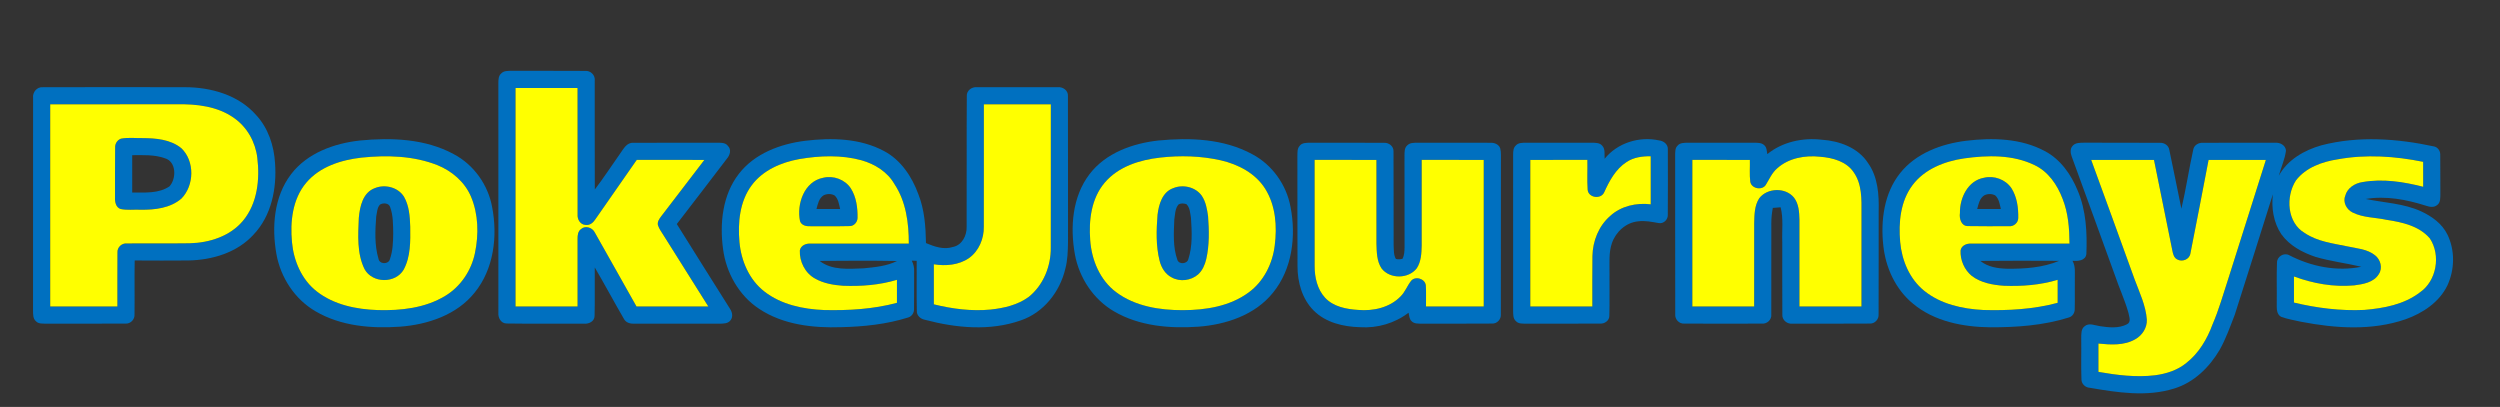 <?xml version="1.0" encoding="UTF-8" ?>
<!DOCTYPE svg PUBLIC "-//W3C//DTD SVG 1.1//EN" "http://www.w3.org/Graphics/SVG/1.1/DTD/svg11.dtd">
<svg width="1456pt" height="237pt" viewBox="0 0 1456 237" version="1.1" xmlns="http://www.w3.org/2000/svg">
<rect x="0" y="0" width="1456" height="237" fill="#333333" stroke="none"/>
<g id="#0070c0ff">
<path fill="#0070c0" opacity="1.00" d=" M 291.84 42.86 C 293.36 41.11 295.86 41.30 297.96 41.23 C 312.27 41.32 326.58 41.16 340.89 41.30 C 344.03 41.06 346.79 43.88 346.37 47.03 C 346.41 68.14 346.32 89.26 346.41 110.37 C 351.62 103.54 356.30 96.32 361.26 89.31 C 363.16 86.65 365.04 82.90 368.88 83.18 C 384.90 83.04 400.93 83.19 416.95 83.11 C 419.35 83.19 422.33 82.77 423.95 84.99 C 426.11 87.10 425.13 90.35 423.38 92.37 C 413.65 105.07 403.97 117.83 394.17 130.48 C 404.39 146.97 414.81 163.33 425.11 179.77 C 426.45 181.75 427.07 184.49 425.46 186.52 C 424.00 188.55 421.23 188.47 419.00 188.52 C 402.34 188.46 385.68 188.53 369.02 188.49 C 366.75 188.59 364.40 187.76 363.33 185.64 C 357.57 175.74 352.16 165.63 346.39 155.74 C 346.28 165.14 346.53 174.56 346.28 183.97 C 346.29 187.20 342.83 188.83 339.99 188.50 C 325.01 188.43 310.01 188.64 295.04 188.40 C 291.75 188.42 289.96 184.98 290.26 182.05 C 290.24 137.38 290.26 92.70 290.25 48.02 C 290.29 46.22 290.35 44.14 291.84 42.86 M 300.25 51.25 C 300.25 93.67 300.25 136.08 300.25 178.50 C 312.29 178.49 324.33 178.50 336.37 178.50 C 336.38 165.35 336.37 152.19 336.37 139.04 C 336.35 137.00 336.60 134.69 338.40 133.40 C 340.94 131.15 345.04 132.55 346.43 135.43 C 354.59 149.75 362.57 164.16 370.70 178.50 C 384.64 178.49 398.58 178.51 412.52 178.49 C 403.92 164.78 395.30 151.08 386.67 137.39 C 385.42 135.33 383.88 133.39 383.16 131.07 C 382.77 129.12 383.98 127.44 385.08 125.98 C 393.47 115.04 401.85 104.09 410.23 93.13 C 397.10 93.11 383.97 93.15 370.84 93.11 C 362.77 104.64 354.76 116.21 346.71 127.75 C 345.48 129.69 343.47 131.38 341.01 130.99 C 337.96 130.86 336.15 127.72 336.39 124.91 C 336.35 100.36 336.41 75.80 336.36 51.24 C 324.32 51.26 312.29 51.24 300.25 51.25 Z" />
<path fill="#0070c0" opacity="1.00" d=" M 19.27 56.99 C 18.88 53.70 21.55 50.48 24.98 50.80 C 52.62 50.71 80.27 50.74 107.91 50.79 C 122.89 50.82 138.89 55.33 149.08 66.91 C 156.18 74.48 159.58 84.80 160.19 95.01 C 161.26 109.69 158.12 125.65 147.68 136.62 C 138.13 147.15 123.54 151.46 109.69 151.70 C 99.28 151.78 88.86 151.78 78.44 151.70 C 78.25 162.14 78.48 172.59 78.34 183.03 C 78.60 186.01 76.02 188.70 73.02 188.46 C 57.69 188.57 42.35 188.44 27.02 188.52 C 24.96 188.40 22.45 188.76 20.91 187.06 C 19.17 185.59 19.31 183.12 19.24 181.07 C 19.28 139.71 19.22 98.35 19.27 56.99 M 29.25 60.75 C 29.26 100.00 29.25 139.25 29.25 178.50 C 42.29 178.49 55.33 178.50 68.37 178.50 C 68.41 168.03 68.31 157.56 68.41 147.10 C 68.18 144.06 70.92 141.48 73.93 141.78 C 86.12 141.65 98.32 141.87 110.51 141.68 C 121.95 141.41 134.03 137.60 141.55 128.54 C 149.93 118.50 151.39 104.48 149.86 91.93 C 148.77 82.72 143.95 74.04 136.29 68.71 C 126.72 61.88 114.48 60.51 103.02 60.74 C 78.43 60.76 53.84 60.74 29.25 60.75 Z" />
<path fill="#0070c0" opacity="1.00" d=" M 563.07 55.88 C 562.90 52.75 565.97 50.52 568.92 50.78 C 584.64 50.73 600.36 50.73 616.08 50.78 C 619.04 50.49 622.19 52.72 621.96 55.90 C 622.06 84.27 621.96 112.64 622.01 141.01 C 621.90 146.22 621.81 151.51 620.43 156.57 C 617.32 169.92 607.78 182.08 594.57 186.57 C 576.60 192.94 556.83 191.04 538.71 186.25 C 536.18 185.81 533.80 183.79 533.96 181.04 C 533.75 171.33 533.94 161.62 533.88 151.91 C 533.16 151.88 531.73 151.82 531.02 151.79 C 531.95 153.73 532.53 155.83 532.39 158.00 C 532.32 165.32 532.46 172.64 532.33 179.96 C 532.43 182.15 531.01 184.35 528.84 184.92 C 516.29 188.87 503.07 190.24 489.96 190.55 C 473.55 191.10 456.12 189.18 442.13 179.87 C 430.35 172.13 422.93 158.91 421.11 145.07 C 419.08 130.11 420.76 113.61 430.26 101.31 C 439.43 89.38 454.48 83.78 468.99 81.99 C 484.37 80.12 500.93 80.50 514.88 87.98 C 524.69 93.15 531.14 102.94 534.86 113.13 C 538.43 122.15 539.12 131.96 539.29 141.57 C 544.24 143.65 549.64 145.57 555.02 143.82 C 560.33 142.78 563.15 137.09 562.97 132.06 C 563.09 106.67 562.88 81.27 563.07 55.88 M 573.00 60.75 C 572.98 84.51 573.04 108.27 572.97 132.03 C 573.09 139.01 570.10 146.21 564.31 150.33 C 558.42 154.39 550.78 155.05 543.87 153.92 C 543.88 161.69 543.87 169.47 543.87 177.25 C 554.67 179.90 565.87 181.37 576.98 180.28 C 584.72 179.45 592.67 177.62 599.06 172.97 C 607.68 166.11 612.12 154.99 611.97 144.10 C 612.04 116.32 611.98 88.53 612.00 60.75 C 599.00 60.75 586.00 60.75 573.00 60.75 M 465.47 92.66 C 455.00 94.55 444.36 99.10 437.84 107.84 C 430.80 117.22 429.65 129.59 430.66 140.92 C 431.63 151.88 436.32 162.94 445.19 169.79 C 455.03 177.44 467.78 180.08 479.99 180.57 C 494.20 180.89 508.59 180.07 522.38 176.37 C 522.37 171.90 522.37 167.43 522.38 162.96 C 512.23 166.03 501.55 166.83 491.00 166.43 C 485.42 166.02 479.70 165.07 474.78 162.28 C 468.94 159.15 465.54 152.37 465.83 145.85 C 466.34 142.99 469.36 141.70 472.00 141.89 C 491.09 141.84 510.19 141.90 529.29 141.87 C 529.32 129.91 527.68 117.34 520.90 107.17 C 516.87 100.10 509.51 95.57 501.84 93.37 C 490.01 90.12 477.46 90.61 465.47 92.66 M 477.35 151.96 C 484.57 157.62 494.37 156.54 502.96 156.28 C 509.54 155.60 516.42 155.03 522.42 152.01 C 507.40 151.75 492.37 151.84 477.35 151.96 Z" />
<path fill="#0070c0" opacity="1.00" d=" M 70.47 80.75 C 74.58 79.98 78.81 80.49 82.97 80.43 C 90.76 80.47 99.32 81.16 105.60 86.31 C 113.52 93.86 113.20 108.00 105.63 115.68 C 99.18 121.21 90.16 122.28 81.96 122.14 C 78.05 121.97 74.06 122.54 70.20 121.72 C 67.43 120.74 66.86 117.55 66.99 114.98 C 67.05 105.28 66.91 95.59 67.06 85.89 C 66.95 83.66 68.35 81.49 70.47 80.75 M 77.00 90.38 C 77.00 97.62 77.00 104.87 77.00 112.12 C 84.27 112.09 92.35 112.83 98.68 108.56 C 102.84 104.06 102.79 94.01 95.93 92.14 C 89.86 89.98 83.33 90.37 77.00 90.38 Z" />
<path fill="#0070c0" opacity="1.00" d=" M 209.54 81.84 C 227.93 80.03 247.68 80.77 264.27 89.78 C 275.94 95.94 284.27 107.65 286.62 120.60 C 289.90 137.57 287.62 156.71 276.41 170.44 C 265.99 183.45 249.07 189.05 232.96 190.26 C 216.24 191.43 198.49 189.95 183.76 181.30 C 171.71 174.28 163.47 161.70 161.00 148.06 C 158.18 132.29 159.50 114.60 169.52 101.46 C 178.94 89.11 194.56 83.50 209.54 81.84 M 210.52 91.80 C 198.70 93.14 186.26 97.04 178.34 106.43 C 170.32 115.92 168.92 129.12 170.05 141.05 C 171.04 151.92 175.68 162.85 184.44 169.69 C 194.48 177.55 207.55 180.18 220.03 180.59 C 233.47 180.97 247.60 179.43 259.31 172.32 C 268.27 166.92 274.51 157.59 276.61 147.39 C 278.87 136.53 278.67 124.80 274.29 114.48 C 270.68 105.97 263.21 99.60 254.75 96.18 C 240.78 90.67 225.30 90.28 210.52 91.80 Z" />
<path fill="#0070c0" opacity="1.00" d=" M 674.56 81.84 C 692.95 80.03 712.70 80.77 729.28 89.79 C 740.95 95.95 749.26 107.64 751.62 120.58 C 754.91 137.57 752.62 156.74 741.38 170.48 C 730.96 183.47 714.05 189.05 697.95 190.26 C 681.24 191.43 663.49 189.95 648.76 181.31 C 636.73 174.29 628.49 161.73 626.01 148.10 C 623.18 132.33 624.49 114.62 634.51 101.47 C 643.93 89.10 659.57 83.49 674.56 81.84 M 675.59 91.79 C 663.75 93.12 651.30 97.01 643.36 106.40 C 635.56 115.58 634.03 128.33 634.94 139.94 C 635.76 151.40 640.57 163.07 649.96 170.10 C 661.05 178.42 675.40 180.69 688.95 180.64 C 702.24 180.61 716.33 178.39 727.26 170.29 C 735.97 163.93 741.10 153.61 742.40 143.04 C 743.85 131.87 742.98 119.73 736.87 109.97 C 731.23 100.95 721.18 95.73 711.08 93.39 C 699.46 90.77 687.39 90.45 675.59 91.79 Z" />
<path fill="#0070c0" opacity="1.00" d=" M 934.54 92.47 C 941.99 83.20 954.76 79.24 966.26 81.78 C 968.91 82.05 971.59 84.14 971.34 87.04 C 971.38 99.69 971.43 112.34 971.32 124.99 C 971.56 127.82 968.85 130.50 966.02 129.91 C 962.06 129.24 958.06 128.35 954.04 128.91 C 946.96 129.57 941.00 135.07 938.76 141.66 C 936.86 147.22 937.46 153.17 937.37 158.94 C 937.29 167.30 937.53 175.68 937.28 184.04 C 937.25 186.78 934.47 188.65 931.91 188.46 C 917.60 188.57 903.29 188.44 888.98 188.52 C 886.91 188.41 884.40 188.75 882.88 187.03 C 881.14 185.54 881.31 183.07 881.24 181.00 C 881.27 150.65 881.25 120.29 881.25 89.93 C 881.28 88.14 881.33 86.10 882.76 84.79 C 884.30 82.98 886.85 83.17 889.00 83.11 C 901.68 83.14 914.36 83.13 927.05 83.11 C 929.12 83.18 931.62 83.05 933.10 84.82 C 935.07 86.84 934.30 89.93 934.54 92.47 M 947.32 94.36 C 940.93 98.48 937.26 105.42 934.21 112.14 C 932.21 116.25 925.08 115.20 924.65 110.54 C 924.26 104.75 924.62 98.92 924.49 93.12 C 913.41 93.13 902.33 93.12 891.25 93.13 C 891.25 121.59 891.25 150.04 891.25 178.50 C 903.29 178.49 915.33 178.50 927.38 178.50 C 927.42 168.70 927.28 158.90 927.44 149.11 C 927.61 140.38 931.08 131.58 937.75 125.79 C 944.04 119.98 953.03 117.98 961.38 119.00 C 961.37 109.67 961.39 100.34 961.37 91.01 C 956.50 90.94 951.45 91.61 947.32 94.36 Z" />
<path fill="#0070c0" opacity="1.00" d=" M 1029.28 89.77 C 1038.06 82.59 1049.97 80.06 1061.09 81.38 C 1071.31 82.07 1082.19 86.01 1087.95 94.97 C 1093.71 103.09 1094.39 113.38 1094.13 123.01 C 1094.09 143.03 1094.18 163.04 1094.09 183.06 C 1094.32 185.91 1091.93 188.57 1089.03 188.44 C 1074.01 188.57 1058.99 188.47 1043.97 188.49 C 1040.85 188.89 1037.77 186.37 1038.04 183.14 C 1037.93 169.10 1038.04 155.06 1038.00 141.02 C 1037.73 134.26 1038.74 127.37 1037.05 120.73 C 1035.51 120.81 1033.99 120.93 1032.48 121.08 C 1031.94 124.03 1031.60 127.01 1031.62 130.00 C 1031.60 147.69 1031.66 165.37 1031.60 183.05 C 1031.97 186.19 1029.07 188.81 1026.00 188.47 C 1011.01 188.51 996.00 188.54 981.01 188.46 C 977.95 188.72 975.37 185.97 975.66 182.96 C 975.57 151.99 975.66 121.01 975.61 90.03 C 975.68 88.29 975.57 86.27 976.92 84.93 C 978.32 83.09 980.86 83.19 982.95 83.11 C 995.96 83.14 1008.97 83.13 1021.99 83.12 C 1023.83 83.18 1025.96 83.13 1027.42 84.50 C 1029.02 85.76 1028.93 87.95 1029.28 89.77 M 1035.04 98.03 C 1032.04 100.60 1030.47 104.28 1028.46 107.57 C 1026.36 111.10 1020.14 109.94 1019.37 105.94 C 1018.83 101.69 1019.23 97.39 1019.13 93.13 C 1007.96 93.12 996.79 93.13 985.63 93.12 C 985.62 121.58 985.62 150.04 985.62 178.50 C 997.62 178.50 1009.62 178.49 1021.62 178.50 C 1021.64 162.32 1021.59 146.14 1021.64 129.96 C 1021.77 125.05 1021.79 119.73 1024.58 115.47 C 1029.32 109.30 1039.98 109.01 1044.87 115.16 C 1047.61 118.80 1047.90 123.57 1048.00 127.96 C 1048.01 144.81 1047.99 161.65 1048.00 178.50 C 1060.04 178.50 1072.08 178.50 1084.12 178.50 C 1084.13 160.33 1084.12 142.17 1084.13 124.01 C 1084.18 116.02 1084.45 107.28 1079.65 100.42 C 1075.40 93.99 1067.30 91.85 1060.04 91.29 C 1051.32 90.33 1041.73 92.01 1035.04 98.03 Z" />
<path fill="#0070c0" opacity="1.00" d=" M 1145.04 81.99 C 1160.38 80.12 1176.89 80.50 1190.82 87.95 C 1199.98 92.72 1206.20 101.60 1210.03 110.96 C 1214.98 122.59 1215.60 135.49 1215.10 147.95 C 1214.62 151.87 1210.10 152.16 1207.02 151.88 C 1208.96 155.27 1208.28 159.25 1208.38 162.97 C 1208.30 168.66 1208.48 174.35 1208.32 180.04 C 1208.39 182.20 1206.99 184.34 1204.87 184.91 C 1190.07 189.56 1174.42 190.67 1158.99 190.62 C 1143.23 190.42 1126.53 187.22 1114.13 176.85 C 1103.97 168.55 1098.17 155.85 1096.83 142.95 C 1095.25 128.41 1097.26 112.52 1106.67 100.79 C 1115.91 89.19 1130.72 83.75 1145.04 81.99 M 1143.90 92.25 C 1132.59 93.91 1120.90 98.41 1113.85 107.83 C 1106.80 117.20 1105.65 129.57 1106.66 140.90 C 1107.61 151.62 1112.09 162.44 1120.62 169.33 C 1130.25 177.14 1142.91 179.92 1155.05 180.54 C 1169.57 180.95 1184.29 180.14 1198.38 176.37 C 1198.37 171.90 1198.37 167.43 1198.38 162.96 C 1188.25 166.02 1177.59 166.83 1167.06 166.43 C 1160.54 165.96 1153.69 164.74 1148.37 160.69 C 1144.02 157.15 1141.59 151.44 1141.83 145.87 C 1142.32 143.01 1145.34 141.70 1147.99 141.89 C 1167.09 141.84 1186.19 141.90 1205.28 141.87 C 1205.21 133.06 1204.56 124.06 1201.26 115.80 C 1198.20 107.69 1192.93 99.91 1184.86 96.13 C 1172.21 89.99 1157.51 90.35 1143.90 92.25 M 1153.35 151.96 C 1157.72 155.54 1163.57 156.38 1169.05 156.51 C 1179.24 156.60 1189.74 155.88 1199.26 151.92 C 1183.95 151.87 1168.65 151.78 1153.35 151.96 Z" />
<path fill="#0070c0" opacity="1.00" d=" M 1352.06 84.61 C 1373.59 79.03 1396.25 80.68 1417.78 85.33 C 1419.81 85.85 1421.24 87.90 1421.20 89.98 C 1421.34 97.65 1421.17 105.33 1421.27 113.01 C 1421.21 115.21 1421.44 117.91 1419.45 119.38 C 1417.60 121.00 1415.04 120.54 1412.95 119.83 C 1401.68 116.23 1389.58 113.91 1377.78 115.88 C 1388.52 118.09 1399.83 118.43 1409.95 123.04 C 1416.25 125.92 1422.28 130.25 1425.39 136.62 C 1429.88 145.86 1429.63 157.06 1425.33 166.31 C 1420.61 176.06 1410.93 182.42 1400.99 185.95 C 1381.42 192.71 1360.15 191.26 1340.15 187.39 C 1336.24 186.49 1332.22 185.90 1328.47 184.47 C 1325.79 183.02 1325.97 179.62 1325.98 177.01 C 1326.11 168.98 1325.80 160.94 1326.12 152.93 C 1326.11 149.49 1330.03 147.00 1333.11 148.57 C 1345.90 155.24 1361.01 158.29 1375.25 155.36 C 1366.37 153.25 1357.25 152.17 1348.49 149.59 C 1340.91 147.05 1333.40 143.03 1328.65 136.42 C 1324.09 129.66 1322.79 121.15 1323.72 113.17 C 1316.36 136.59 1308.97 160.01 1301.50 183.40 C 1298.82 190.27 1296.36 197.28 1292.74 203.73 C 1286.79 213.87 1277.77 222.75 1266.32 226.25 C 1250.25 231.31 1233.14 228.60 1216.92 225.82 C 1214.42 225.65 1212.28 223.56 1212.24 221.04 C 1211.95 213.03 1212.23 205.00 1212.11 196.98 C 1212.17 194.60 1211.92 191.68 1214.03 190.05 C 1216.60 187.79 1220.08 189.56 1223.01 189.96 C 1228.17 190.74 1233.92 191.37 1238.73 188.88 C 1241.43 187.56 1239.96 184.34 1239.58 182.12 C 1237.50 174.67 1234.18 167.66 1231.73 160.34 C 1223.41 137.25 1214.95 114.21 1206.56 91.15 C 1205.84 89.19 1205.52 86.80 1206.97 85.09 C 1208.61 82.98 1211.51 83.15 1213.91 83.10 C 1228.61 83.19 1243.31 83.04 1258.01 83.18 C 1260.54 83.07 1263.04 84.73 1263.42 87.35 C 1265.87 98.72 1268.06 110.16 1270.44 121.55 C 1273.13 110.15 1274.83 98.53 1277.36 87.10 C 1277.81 84.54 1280.42 83.02 1282.90 83.17 C 1296.96 83.08 1311.02 83.14 1325.08 83.14 C 1327.94 82.91 1331.20 84.64 1331.35 87.79 C 1330.69 92.81 1328.50 97.48 1327.19 102.34 C 1332.23 93.01 1342.13 87.41 1352.06 84.61 M 1361.50 92.79 C 1352.45 94.17 1342.89 97.58 1337.15 105.08 C 1331.08 114.46 1331.92 129.77 1342.35 135.76 C 1349.68 140.70 1358.65 141.72 1367.10 143.49 C 1372.59 144.70 1378.70 145.00 1383.25 148.70 C 1386.44 151.21 1387.79 156.07 1385.45 159.60 C 1382.48 164.55 1376.24 165.52 1371.02 166.21 C 1359.13 167.28 1347.14 165.15 1336.00 161.01 C 1335.99 166.08 1335.99 171.15 1336.00 176.22 C 1349.38 179.42 1363.18 181.14 1376.94 180.50 C 1388.25 179.55 1400.10 177.38 1409.32 170.30 C 1419.14 163.61 1421.64 148.57 1415.13 138.83 C 1408.92 131.57 1398.98 129.39 1389.96 128.03 C 1383.39 126.60 1376.32 126.84 1370.21 123.78 C 1366.72 122.12 1364.36 117.84 1365.86 114.08 C 1367.00 109.50 1371.51 106.66 1375.97 106.04 C 1387.73 103.97 1399.80 105.84 1411.26 108.79 C 1411.24 103.95 1411.25 99.10 1411.24 94.25 C 1394.92 90.94 1377.96 89.78 1361.50 92.79 M 1217.91 93.13 C 1226.34 116.31 1234.84 139.46 1243.19 162.67 C 1246.02 170.34 1249.72 177.90 1250.32 186.18 C 1250.51 190.89 1247.63 195.34 1243.57 197.58 C 1237.11 201.33 1229.27 200.81 1222.12 200.09 C 1222.13 205.59 1222.12 211.09 1222.13 216.59 C 1232.99 218.48 1244.08 219.88 1255.10 218.56 C 1261.63 217.69 1268.20 215.62 1273.35 211.37 C 1280.62 205.68 1285.44 197.47 1288.60 188.90 C 1292.26 180.43 1294.74 171.54 1297.61 162.79 C 1304.96 139.57 1312.30 116.35 1319.65 93.13 C 1308.53 93.12 1297.40 93.13 1286.28 93.13 C 1282.74 111.33 1279.33 129.57 1275.67 147.75 C 1275.08 151.16 1270.79 152.77 1267.93 151.04 C 1266.09 150.08 1265.59 147.94 1265.21 146.09 C 1261.65 128.43 1258.06 110.78 1254.48 93.13 C 1242.29 93.12 1230.10 93.12 1217.91 93.13 Z" />
<path fill="#0070c0" opacity="1.00" d=" M 756.94 84.93 C 758.32 83.06 760.89 83.20 762.97 83.11 C 777.36 83.18 791.75 83.04 806.14 83.18 C 808.90 83.01 811.71 85.22 811.58 88.11 C 811.71 106.39 811.55 124.68 811.65 142.96 C 811.82 145.58 811.59 148.46 812.95 150.81 C 814.23 151.12 815.52 151.09 816.81 150.72 C 817.91 148.65 817.97 146.23 818.02 143.95 C 817.97 126.30 818.03 108.64 817.98 90.99 C 818.03 88.81 817.78 86.20 819.63 84.62 C 821.29 82.95 823.82 83.18 825.99 83.11 C 840.02 83.17 854.05 83.08 868.08 83.15 C 870.33 83.06 872.81 84.03 873.70 86.27 C 874.37 88.79 874.07 91.45 874.14 94.04 C 874.08 123.71 874.18 153.39 874.09 183.06 C 874.33 185.94 871.89 188.60 868.97 188.44 C 855.31 188.59 841.65 188.43 828.00 188.52 C 825.96 188.44 823.53 188.66 822.05 186.98 C 820.71 185.72 820.74 183.76 820.34 182.11 C 812.36 188.29 802.12 191.22 792.09 190.56 C 782.43 190.31 772.15 187.93 765.12 180.89 C 758.34 174.12 755.63 164.32 755.67 154.95 C 755.55 133.63 755.69 112.31 755.60 90.99 C 755.68 88.94 755.40 86.56 756.94 84.93 M 765.63 93.12 C 765.63 113.75 765.59 134.38 765.65 155.01 C 765.63 161.55 767.18 168.44 771.71 173.39 C 776.60 178.68 784.17 180.06 791.04 180.50 C 799.81 181.27 809.44 179.13 815.71 172.61 C 818.32 170.06 819.52 166.52 821.73 163.69 C 824.13 160.55 829.96 162.24 830.39 166.17 C 830.68 170.27 830.42 174.39 830.50 178.50 C 841.71 178.50 852.91 178.50 864.12 178.49 C 864.12 150.04 864.13 121.58 864.12 93.13 C 852.08 93.12 840.04 93.13 828.00 93.12 C 827.99 109.75 828.01 126.39 827.99 143.02 C 827.90 147.50 827.67 152.32 825.15 156.20 C 820.37 162.50 809.52 162.64 804.66 156.38 C 801.81 152.18 801.81 146.86 801.64 141.99 C 801.60 125.70 801.63 109.41 801.63 93.13 C 789.63 93.12 777.63 93.13 765.63 93.12 Z" />
<path fill="#0070c0" opacity="1.00" d=" M 479.45 103.53 C 485.37 102.08 492.06 104.53 495.47 109.62 C 498.74 114.74 499.53 121.03 499.43 126.99 C 499.35 129.35 497.38 131.66 494.94 131.67 C 487.28 131.88 479.62 131.68 471.97 131.76 C 469.64 131.91 466.82 131.29 465.94 128.82 C 463.84 118.89 468.37 105.62 479.45 103.53 M 479.74 113.70 C 476.96 115.38 476.29 118.82 475.52 121.72 C 480.11 121.77 484.70 121.76 489.29 121.74 C 488.66 119.00 488.27 115.89 486.11 113.87 C 484.22 112.73 481.70 112.80 479.74 113.70 Z" />
<path fill="#0070c0" opacity="1.00" d=" M 1155.44 103.53 C 1161.35 102.08 1168.03 104.51 1171.45 109.59 C 1174.73 114.72 1175.53 121.01 1175.43 126.98 C 1175.38 129.75 1172.79 132.03 1170.04 131.73 C 1162.05 131.73 1154.06 131.85 1146.08 131.67 C 1142.16 131.66 1141.00 127.23 1141.47 124.04 C 1141.30 115.31 1146.09 105.19 1155.44 103.53 M 1155.71 113.72 C 1152.95 115.41 1152.28 118.82 1151.52 121.72 C 1156.11 121.77 1160.70 121.76 1165.30 121.74 C 1164.65 119.00 1164.26 115.90 1162.11 113.88 C 1160.21 112.72 1157.67 112.79 1155.71 113.72 Z" />
<path fill="#0070c0" opacity="1.00" d=" M 218.43 109.52 C 224.30 107.15 231.89 109.08 235.29 114.59 C 238.30 119.84 238.73 126.10 238.92 132.03 C 239.03 140.41 239.20 149.43 235.12 157.01 C 230.35 165.23 216.90 165.11 212.32 156.75 C 207.78 147.56 208.57 136.86 208.97 126.91 C 209.57 120.27 211.31 112.04 218.43 109.52 M 221.31 119.15 C 219.62 120.93 219.62 123.71 219.11 126.02 C 218.49 134.20 218.06 142.70 220.42 150.66 C 220.94 154.01 226.27 154.15 227.09 150.92 C 228.77 146.16 228.95 141.02 229.01 136.01 C 228.91 130.87 229.02 125.58 227.25 120.67 C 226.54 118.19 223.20 117.99 221.31 119.15 Z" />
<path fill="#0070c0" opacity="1.00" d=" M 683.39 109.54 C 689.03 107.25 696.26 108.90 699.87 113.95 C 702.28 117.48 703.00 121.82 703.58 125.97 C 704.20 134.27 704.38 142.72 702.52 150.89 C 701.74 154.21 700.33 157.52 697.76 159.84 C 693.62 163.43 687.24 164.29 682.42 161.58 C 678.67 159.71 676.36 155.88 675.37 151.93 C 673.15 143.16 673.44 133.99 674.16 125.05 C 674.90 118.98 676.95 111.78 683.39 109.54 M 686.32 119.14 C 684.34 121.50 684.36 125.01 683.91 127.96 C 683.59 135.74 683.05 143.89 685.70 151.35 C 686.67 154.19 691.42 153.78 692.10 150.91 C 694.61 143.20 694.13 134.89 693.63 126.90 C 693.13 124.18 693.09 120.93 690.97 118.90 C 689.46 118.40 687.70 118.23 686.32 119.14 Z" />
</g>
<g id="#ffff00ff">
<path fill="#ffff00" opacity="1.00" d=" M 300.25 51.25 C 312.29 51.24 324.32 51.26 336.36 51.24 C 336.41 75.80 336.35 100.36 336.39 124.91 C 336.15 127.72 337.96 130.86 341.01 130.99 C 343.47 131.38 345.48 129.69 346.71 127.75 C 354.76 116.21 362.77 104.64 370.84 93.11 C 383.97 93.15 397.10 93.11 410.23 93.13 C 401.85 104.09 393.47 115.04 385.08 125.98 C 383.98 127.44 382.77 129.12 383.16 131.07 C 383.88 133.39 385.42 135.33 386.67 137.39 C 395.30 151.08 403.92 164.78 412.52 178.49 C 398.58 178.51 384.64 178.49 370.70 178.50 C 362.57 164.16 354.59 149.75 346.43 135.43 C 345.04 132.55 340.94 131.15 338.40 133.40 C 336.60 134.69 336.35 137.00 336.37 139.04 C 336.37 152.19 336.38 165.35 336.37 178.50 C 324.33 178.50 312.29 178.49 300.25 178.50 C 300.25 136.08 300.25 93.67 300.25 51.25 Z" />
<path fill="#ffff00" opacity="1.00" d=" M 29.25 60.75 C 53.84 60.74 78.43 60.76 103.02 60.74 C 114.48 60.51 126.72 61.88 136.29 68.71 C 143.95 74.04 148.77 82.72 149.86 91.93 C 151.39 104.48 149.93 118.50 141.55 128.54 C 134.03 137.60 121.95 141.41 110.51 141.68 C 98.32 141.87 86.12 141.65 73.93 141.78 C 70.92 141.48 68.18 144.06 68.41 147.10 C 68.31 157.56 68.41 168.03 68.37 178.50 C 55.33 178.50 42.29 178.49 29.25 178.50 C 29.25 139.25 29.26 100.00 29.25 60.75 M 70.47 80.75 C 68.35 81.49 66.95 83.66 67.06 85.89 C 66.91 95.59 67.05 105.28 66.99 114.98 C 66.86 117.55 67.43 120.74 70.20 121.72 C 74.06 122.54 78.05 121.97 81.96 122.14 C 90.16 122.28 99.18 121.21 105.63 115.68 C 113.20 108.00 113.52 93.86 105.60 86.31 C 99.32 81.16 90.76 80.47 82.97 80.43 C 78.81 80.49 74.58 79.98 70.47 80.75 Z" />
<path fill="#ffff00" opacity="1.00" d=" M 573.00 60.75 C 586.00 60.75 599.00 60.75 612.00 60.75 C 611.98 88.53 612.04 116.32 611.97 144.10 C 612.12 154.99 607.68 166.11 599.06 172.97 C 592.67 177.62 584.72 179.45 576.98 180.28 C 565.87 181.37 554.67 179.90 543.87 177.25 C 543.87 169.47 543.88 161.69 543.87 153.92 C 550.78 155.05 558.42 154.39 564.31 150.33 C 570.10 146.21 573.09 139.01 572.97 132.03 C 573.04 108.27 572.98 84.51 573.00 60.75 Z" />
<path fill="#ffff00" opacity="1.00" d=" M 210.52 91.80 C 225.30 90.28 240.78 90.67 254.75 96.18 C 263.21 99.60 270.68 105.97 274.29 114.48 C 278.67 124.80 278.87 136.53 276.61 147.39 C 274.51 157.59 268.27 166.92 259.31 172.32 C 247.60 179.43 233.47 180.97 220.03 180.59 C 207.55 180.18 194.48 177.55 184.44 169.69 C 175.68 162.85 171.04 151.92 170.05 141.05 C 168.92 129.12 170.32 115.92 178.34 106.43 C 186.26 97.04 198.70 93.14 210.52 91.80 M 218.43 109.52 C 211.31 112.04 209.57 120.27 208.97 126.91 C 208.57 136.86 207.78 147.56 212.32 156.75 C 216.90 165.11 230.35 165.23 235.12 157.01 C 239.20 149.43 239.03 140.41 238.92 132.03 C 238.73 126.10 238.30 119.84 235.29 114.59 C 231.89 109.08 224.30 107.15 218.43 109.52 Z" />
<path fill="#ffff00" opacity="1.00" d=" M 465.47 92.66 C 477.46 90.61 490.01 90.12 501.84 93.37 C 509.51 95.57 516.87 100.10 520.90 107.17 C 527.68 117.34 529.32 129.91 529.29 141.87 C 510.19 141.90 491.09 141.84 472.00 141.89 C 469.36 141.70 466.34 142.99 465.83 145.85 C 465.54 152.37 468.94 159.15 474.78 162.28 C 479.70 165.07 485.42 166.02 491.00 166.43 C 501.55 166.83 512.23 166.03 522.38 162.96 C 522.37 167.43 522.37 171.90 522.38 176.37 C 508.59 180.07 494.20 180.89 479.99 180.57 C 467.78 180.08 455.03 177.44 445.19 169.79 C 436.32 162.94 431.63 151.88 430.66 140.92 C 429.65 129.59 430.80 117.22 437.84 107.84 C 444.36 99.10 455.00 94.55 465.47 92.66 M 479.45 103.53 C 468.37 105.62 463.84 118.89 465.94 128.82 C 466.82 131.29 469.64 131.91 471.97 131.76 C 479.62 131.68 487.28 131.88 494.94 131.67 C 497.38 131.66 499.35 129.35 499.43 126.99 C 499.53 121.03 498.74 114.74 495.47 109.62 C 492.06 104.53 485.37 102.08 479.45 103.53 Z" />
<path fill="#ffff00" opacity="1.00" d=" M 675.59 91.79 C 687.39 90.45 699.46 90.77 711.08 93.39 C 721.18 95.73 731.23 100.95 736.87 109.97 C 742.98 119.73 743.85 131.87 742.40 143.04 C 741.10 153.61 735.97 163.93 727.26 170.29 C 716.33 178.39 702.24 180.61 688.95 180.64 C 675.40 180.69 661.05 178.42 649.96 170.10 C 640.57 163.07 635.76 151.40 634.94 139.94 C 634.03 128.33 635.56 115.58 643.36 106.40 C 651.30 97.01 663.75 93.12 675.59 91.79 M 683.39 109.54 C 676.95 111.78 674.90 118.98 674.16 125.05 C 673.44 133.99 673.15 143.16 675.37 151.93 C 676.36 155.88 678.67 159.71 682.42 161.58 C 687.24 164.29 693.62 163.43 697.76 159.84 C 700.33 157.52 701.74 154.21 702.52 150.89 C 704.38 142.72 704.20 134.27 703.58 125.97 C 703.00 121.82 702.28 117.48 699.87 113.95 C 696.26 108.90 689.03 107.25 683.39 109.54 Z" />
<path fill="#ffff00" opacity="1.00" d=" M 947.32 94.36 C 951.45 91.61 956.50 90.94 961.37 91.01 C 961.39 100.34 961.37 109.67 961.38 119.00 C 953.03 117.98 944.04 119.98 937.75 125.79 C 931.08 131.58 927.61 140.38 927.44 149.11 C 927.28 158.90 927.42 168.70 927.38 178.50 C 915.33 178.50 903.29 178.49 891.25 178.50 C 891.25 150.04 891.25 121.59 891.25 93.13 C 902.33 93.12 913.41 93.13 924.49 93.12 C 924.62 98.92 924.26 104.75 924.65 110.54 C 925.08 115.20 932.21 116.25 934.21 112.14 C 937.26 105.42 940.93 98.48 947.32 94.36 Z" />
<path fill="#ffff00" opacity="1.00" d=" M 1035.04 98.03 C 1041.73 92.01 1051.32 90.33 1060.04 91.29 C 1067.30 91.85 1075.40 93.99 1079.65 100.42 C 1084.45 107.28 1084.18 116.02 1084.13 124.01 C 1084.12 142.17 1084.13 160.33 1084.12 178.50 C 1072.08 178.50 1060.04 178.50 1048.00 178.50 C 1047.99 161.65 1048.01 144.81 1048.00 127.96 C 1047.90 123.57 1047.61 118.80 1044.87 115.16 C 1039.98 109.01 1029.32 109.30 1024.58 115.47 C 1021.79 119.73 1021.77 125.05 1021.64 129.96 C 1021.59 146.14 1021.64 162.32 1021.62 178.50 C 1009.62 178.49 997.62 178.50 985.62 178.50 C 985.62 150.04 985.62 121.58 985.63 93.12 C 996.79 93.13 1007.96 93.12 1019.13 93.13 C 1019.23 97.39 1018.83 101.69 1019.37 105.94 C 1020.14 109.94 1026.36 111.10 1028.46 107.57 C 1030.47 104.28 1032.04 100.60 1035.04 98.03 Z" />
<path fill="#ffff00" opacity="1.00" d=" M 1143.90 92.25 C 1157.51 90.35 1172.21 89.99 1184.86 96.13 C 1192.93 99.91 1198.20 107.69 1201.26 115.80 C 1204.56 124.06 1205.21 133.06 1205.28 141.87 C 1186.19 141.90 1167.09 141.84 1147.99 141.89 C 1145.34 141.70 1142.32 143.01 1141.83 145.87 C 1141.59 151.44 1144.02 157.15 1148.37 160.69 C 1153.69 164.74 1160.54 165.96 1167.06 166.43 C 1177.59 166.83 1188.25 166.02 1198.38 162.96 C 1198.37 167.43 1198.37 171.90 1198.38 176.37 C 1184.29 180.14 1169.57 180.95 1155.05 180.54 C 1142.91 179.92 1130.25 177.14 1120.62 169.33 C 1112.09 162.44 1107.61 151.62 1106.66 140.90 C 1105.65 129.57 1106.80 117.20 1113.85 107.83 C 1120.90 98.41 1132.59 93.91 1143.90 92.25 M 1155.44 103.53 C 1146.09 105.19 1141.30 115.31 1141.47 124.04 C 1141.00 127.23 1142.16 131.66 1146.08 131.67 C 1154.06 131.85 1162.05 131.73 1170.04 131.73 C 1172.79 132.03 1175.38 129.75 1175.43 126.98 C 1175.53 121.01 1174.73 114.72 1171.45 109.59 C 1168.03 104.51 1161.35 102.08 1155.44 103.53 Z" />
<path fill="#ffff00" opacity="1.00" d=" M 1361.50 92.79 C 1377.96 89.78 1394.92 90.94 1411.24 94.25 C 1411.25 99.10 1411.24 103.95 1411.26 108.79 C 1399.80 105.84 1387.73 103.97 1375.97 106.04 C 1371.51 106.66 1367.00 109.50 1365.86 114.08 C 1364.36 117.84 1366.72 122.12 1370.21 123.78 C 1376.32 126.84 1383.39 126.60 1389.96 128.03 C 1398.98 129.39 1408.92 131.57 1415.13 138.83 C 1421.64 148.57 1419.14 163.61 1409.32 170.30 C 1400.10 177.38 1388.25 179.55 1376.94 180.50 C 1363.18 181.14 1349.38 179.42 1336.00 176.22 C 1335.99 171.15 1335.99 166.08 1336.00 161.01 C 1347.14 165.15 1359.13 167.28 1371.02 166.21 C 1376.24 165.52 1382.48 164.55 1385.45 159.60 C 1387.79 156.07 1386.44 151.21 1383.25 148.70 C 1378.70 145.00 1372.59 144.70 1367.10 143.49 C 1358.65 141.72 1349.68 140.70 1342.35 135.76 C 1331.92 129.77 1331.08 114.46 1337.15 105.08 C 1342.89 97.58 1352.45 94.17 1361.50 92.79 Z" />
<path fill="#ffff00" opacity="1.00" d=" M 765.63 93.12 C 777.63 93.13 789.63 93.12 801.63 93.13 C 801.63 109.41 801.60 125.70 801.64 141.99 C 801.81 146.86 801.81 152.18 804.66 156.38 C 809.52 162.64 820.37 162.50 825.15 156.20 C 827.67 152.32 827.90 147.50 827.99 143.02 C 828.01 126.39 827.99 109.75 828.00 93.12 C 840.04 93.13 852.08 93.12 864.12 93.13 C 864.13 121.58 864.12 150.04 864.12 178.49 C 852.91 178.50 841.71 178.50 830.50 178.50 C 830.42 174.39 830.68 170.27 830.39 166.17 C 829.96 162.24 824.13 160.55 821.73 163.69 C 819.52 166.52 818.32 170.06 815.71 172.61 C 809.44 179.13 799.81 181.27 791.04 180.50 C 784.17 180.06 776.60 178.68 771.71 173.39 C 767.18 168.44 765.63 161.55 765.65 155.01 C 765.59 134.38 765.63 113.75 765.63 93.12 Z" />
<path fill="#ffff00" opacity="1.00" d=" M 1217.91 93.13 C 1230.10 93.12 1242.29 93.12 1254.48 93.13 C 1258.06 110.78 1261.65 128.43 1265.21 146.09 C 1265.59 147.94 1266.09 150.08 1267.93 151.04 C 1270.79 152.77 1275.08 151.16 1275.67 147.75 C 1279.33 129.57 1282.74 111.33 1286.28 93.13 C 1297.40 93.13 1308.53 93.12 1319.65 93.13 C 1312.30 116.35 1304.96 139.57 1297.61 162.79 C 1294.74 171.54 1292.26 180.43 1288.60 188.90 C 1285.44 197.47 1280.62 205.68 1273.35 211.37 C 1268.20 215.62 1261.63 217.69 1255.10 218.56 C 1244.08 219.88 1232.99 218.48 1222.13 216.59 C 1222.12 211.09 1222.13 205.59 1222.12 200.09 C 1229.27 200.81 1237.11 201.33 1243.57 197.58 C 1247.63 195.34 1250.51 190.89 1250.32 186.18 C 1249.72 177.90 1246.02 170.34 1243.19 162.67 C 1234.84 139.46 1226.34 116.31 1217.91 93.13 Z" />
</g>
</svg>
